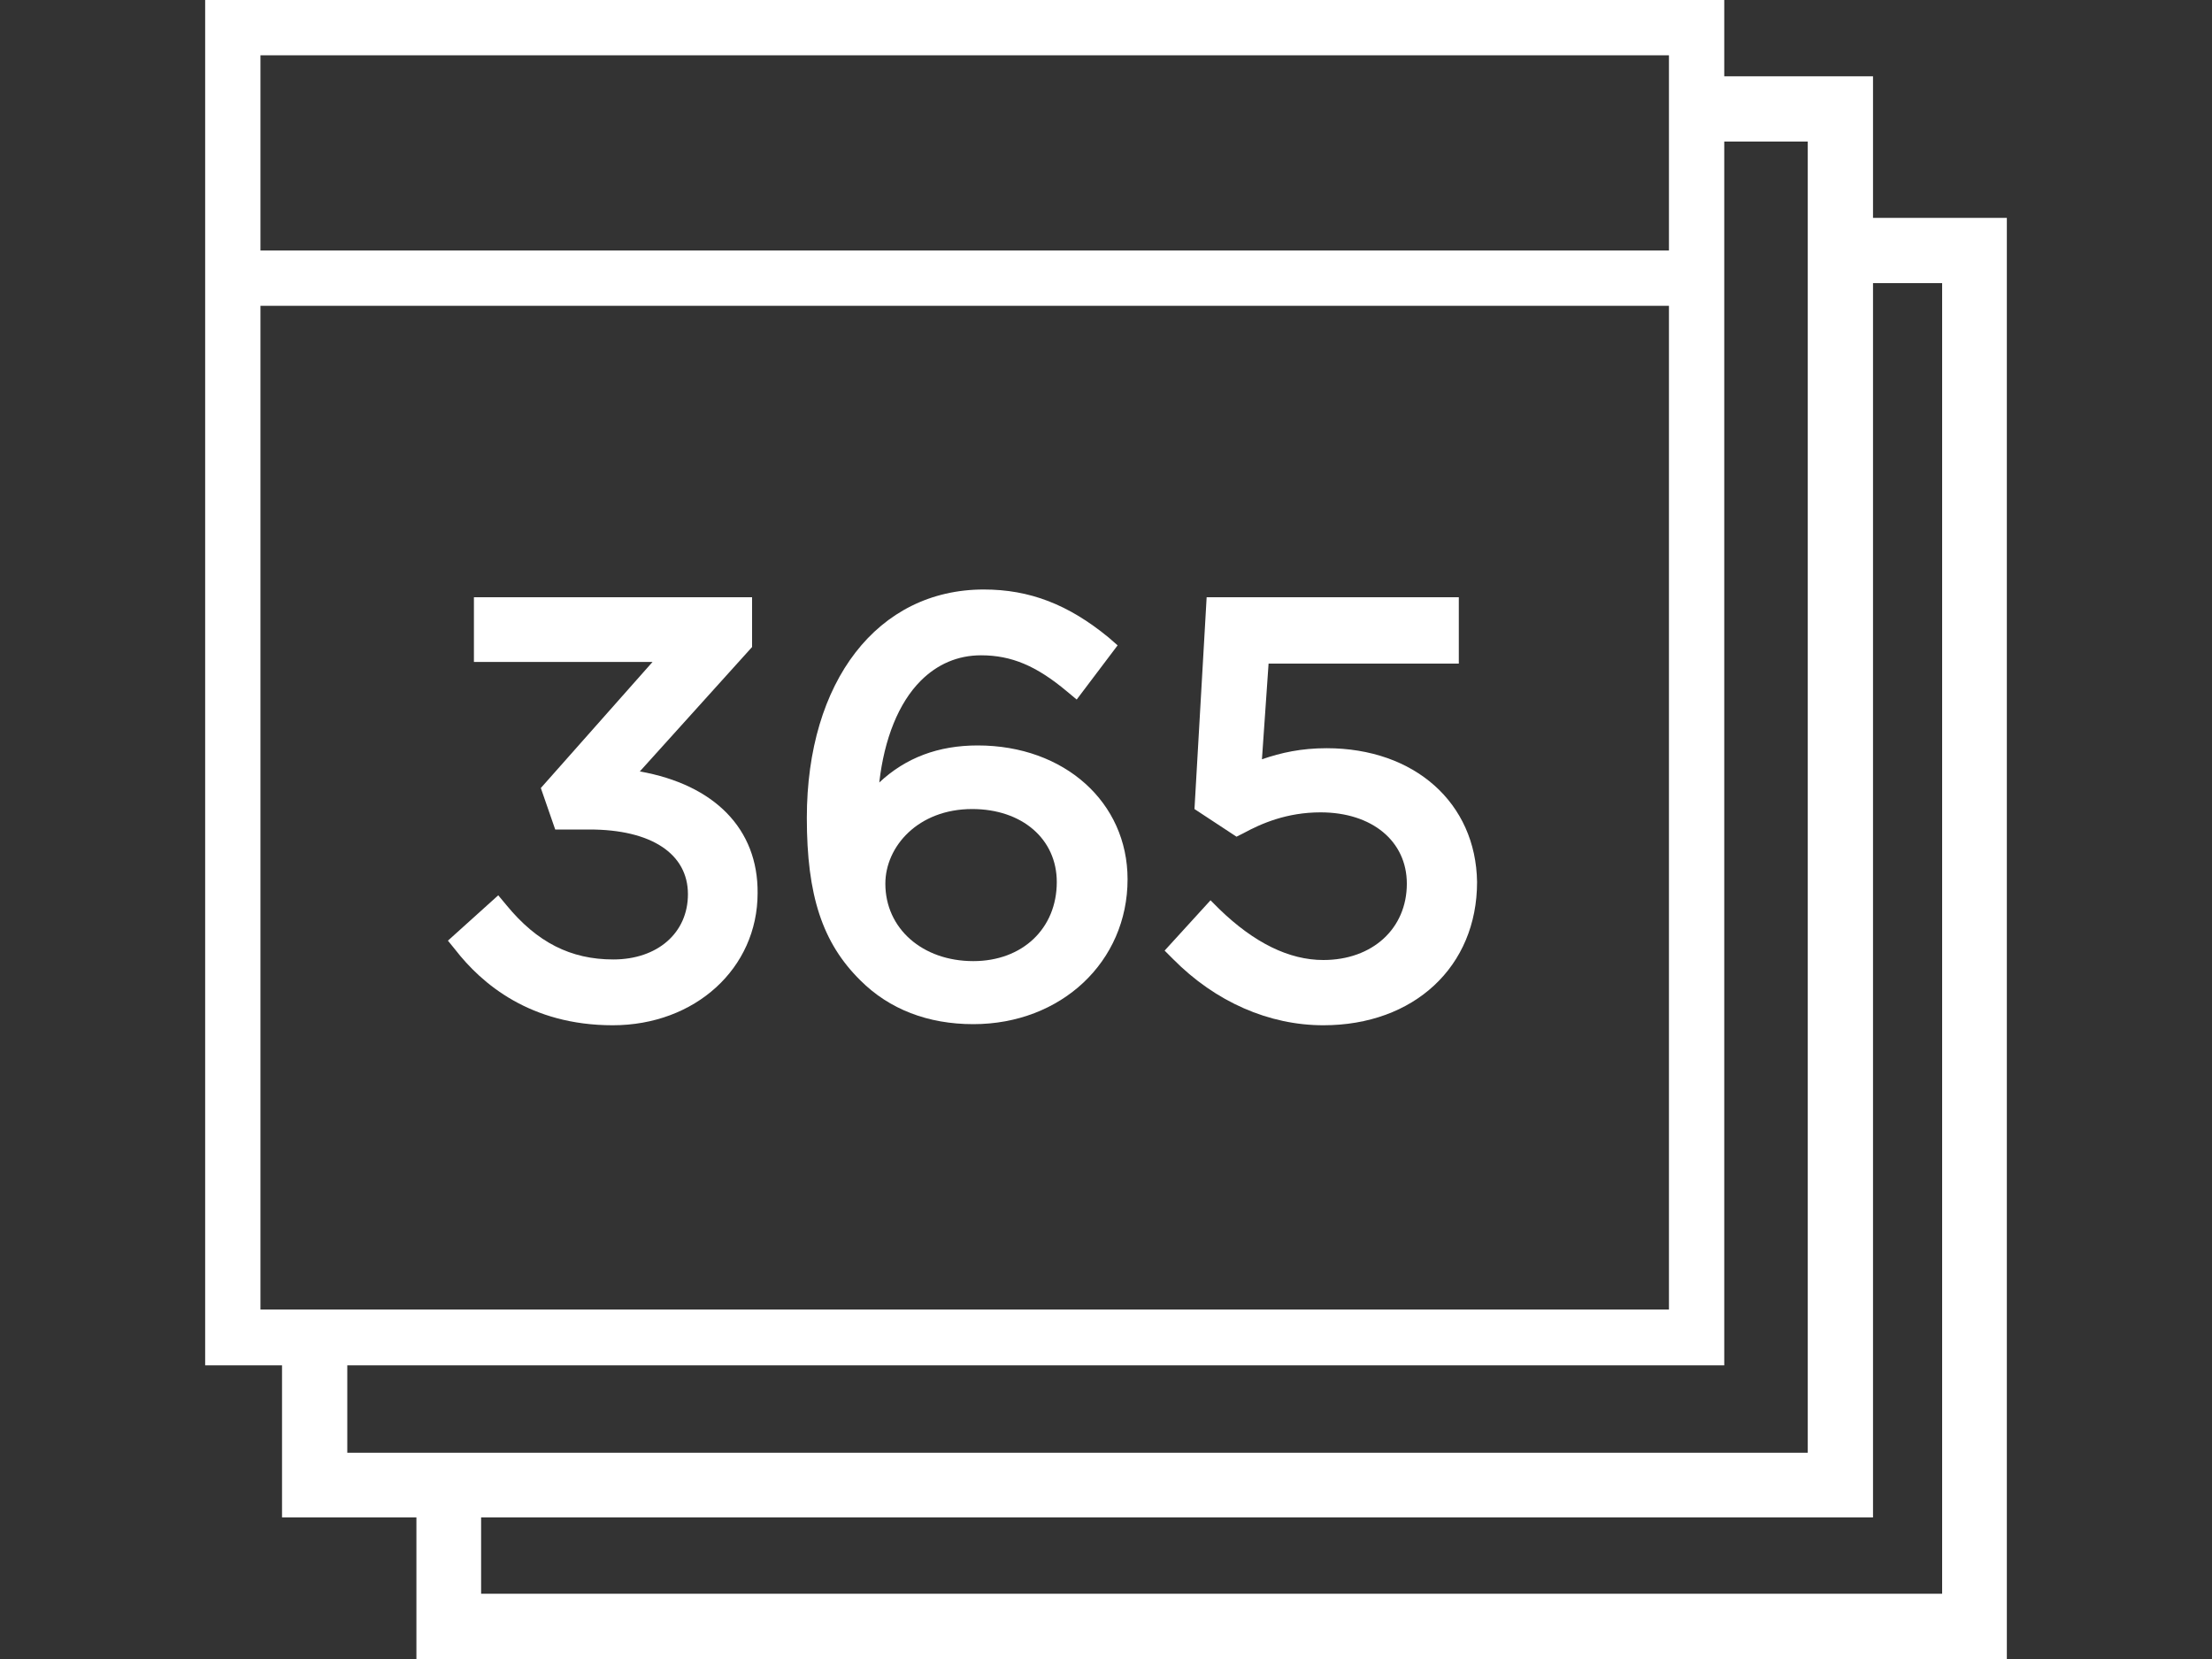 <svg width="40" height="30" viewBox="0 0 40 30" fill="none" xmlns="http://www.w3.org/2000/svg">
<rect x="0" y="0" width="40" height="30" fill="#333333" stroke="none"/>
<path d="M3.71 0V24.69H31.18V0H3.71ZM4.71 5.53H30.18V23.68H4.71V5.53ZM30.18 4.53H4.71V1H30.18V4.53Z" fill="#FFFFFF"/>
<path d="M11.57 13.95L13.6 11.7V10.8H8.57V11.97H11.8L9.78 14.25L10.04 15H10.66C11.78 15 12.44 15.44 12.44 16.17C12.44 16.87 11.89 17.35 11.09 17.35C10.32 17.35 9.71 17.04 9.16 16.37L9.01 16.19L8.1 17.01L8.23 17.17C8.71 17.79 9.59 18.54 11.08 18.54C12.57 18.54 13.7 17.51 13.7 16.15C13.71 14.99 12.92 14.19 11.57 13.95Z" fill="#FFFFFF"/>
<path d="M17.68 13.48C16.97 13.48 16.38 13.7 15.9 14.15C15.99 13.36 16.25 12.71 16.65 12.31C16.95 12.01 17.32 11.85 17.74 11.85C18.29 11.85 18.74 12.04 19.29 12.5L19.47 12.65L20.21 11.67L20.05 11.53C19.32 10.93 18.62 10.66 17.79 10.66C15.87 10.66 14.59 12.32 14.59 14.79C14.59 16.19 14.87 17.05 15.56 17.73C16.08 18.25 16.78 18.52 17.6 18.52C19.19 18.52 20.39 17.39 20.39 15.9C20.39 14.51 19.25 13.48 17.68 13.48ZM19.11 15.95C19.11 16.79 18.49 17.38 17.6 17.38C16.68 17.38 16.01 16.79 16.01 15.98C16.01 15.31 16.6 14.63 17.58 14.63C18.48 14.63 19.11 15.17 19.11 15.95Z" fill="#FFFFFF"/>
<path d="M23.99 13.53C23.53 13.53 23.17 13.61 22.82 13.73L22.94 12H26.38V10.8H21.82L21.6 14.63L22.36 15.13L22.48 15.07C22.81 14.89 23.27 14.69 23.88 14.69C24.81 14.69 25.44 15.21 25.44 15.98C25.44 16.79 24.82 17.36 23.93 17.36C23.31 17.36 22.68 17.05 22.05 16.44L21.89 16.28L21.06 17.19L21.21 17.34C21.98 18.12 22.95 18.54 23.93 18.54C25.57 18.54 26.71 17.48 26.71 15.95C26.69 14.52 25.58 13.53 23.99 13.53Z" fill="#FFFFFF"/>
<path d="M33.87 27.44H5.1V24.2H6.28V26.27H32.69V2.56H30.66V1.38H33.87V27.44Z" fill="#FFFFFF"/>
<path d="M36.29 30H7.53V26.76H8.7V28.82H35.12V5.12H33.09V3.94H36.29V30Z" fill="#FFFFFF"/>
</svg>
